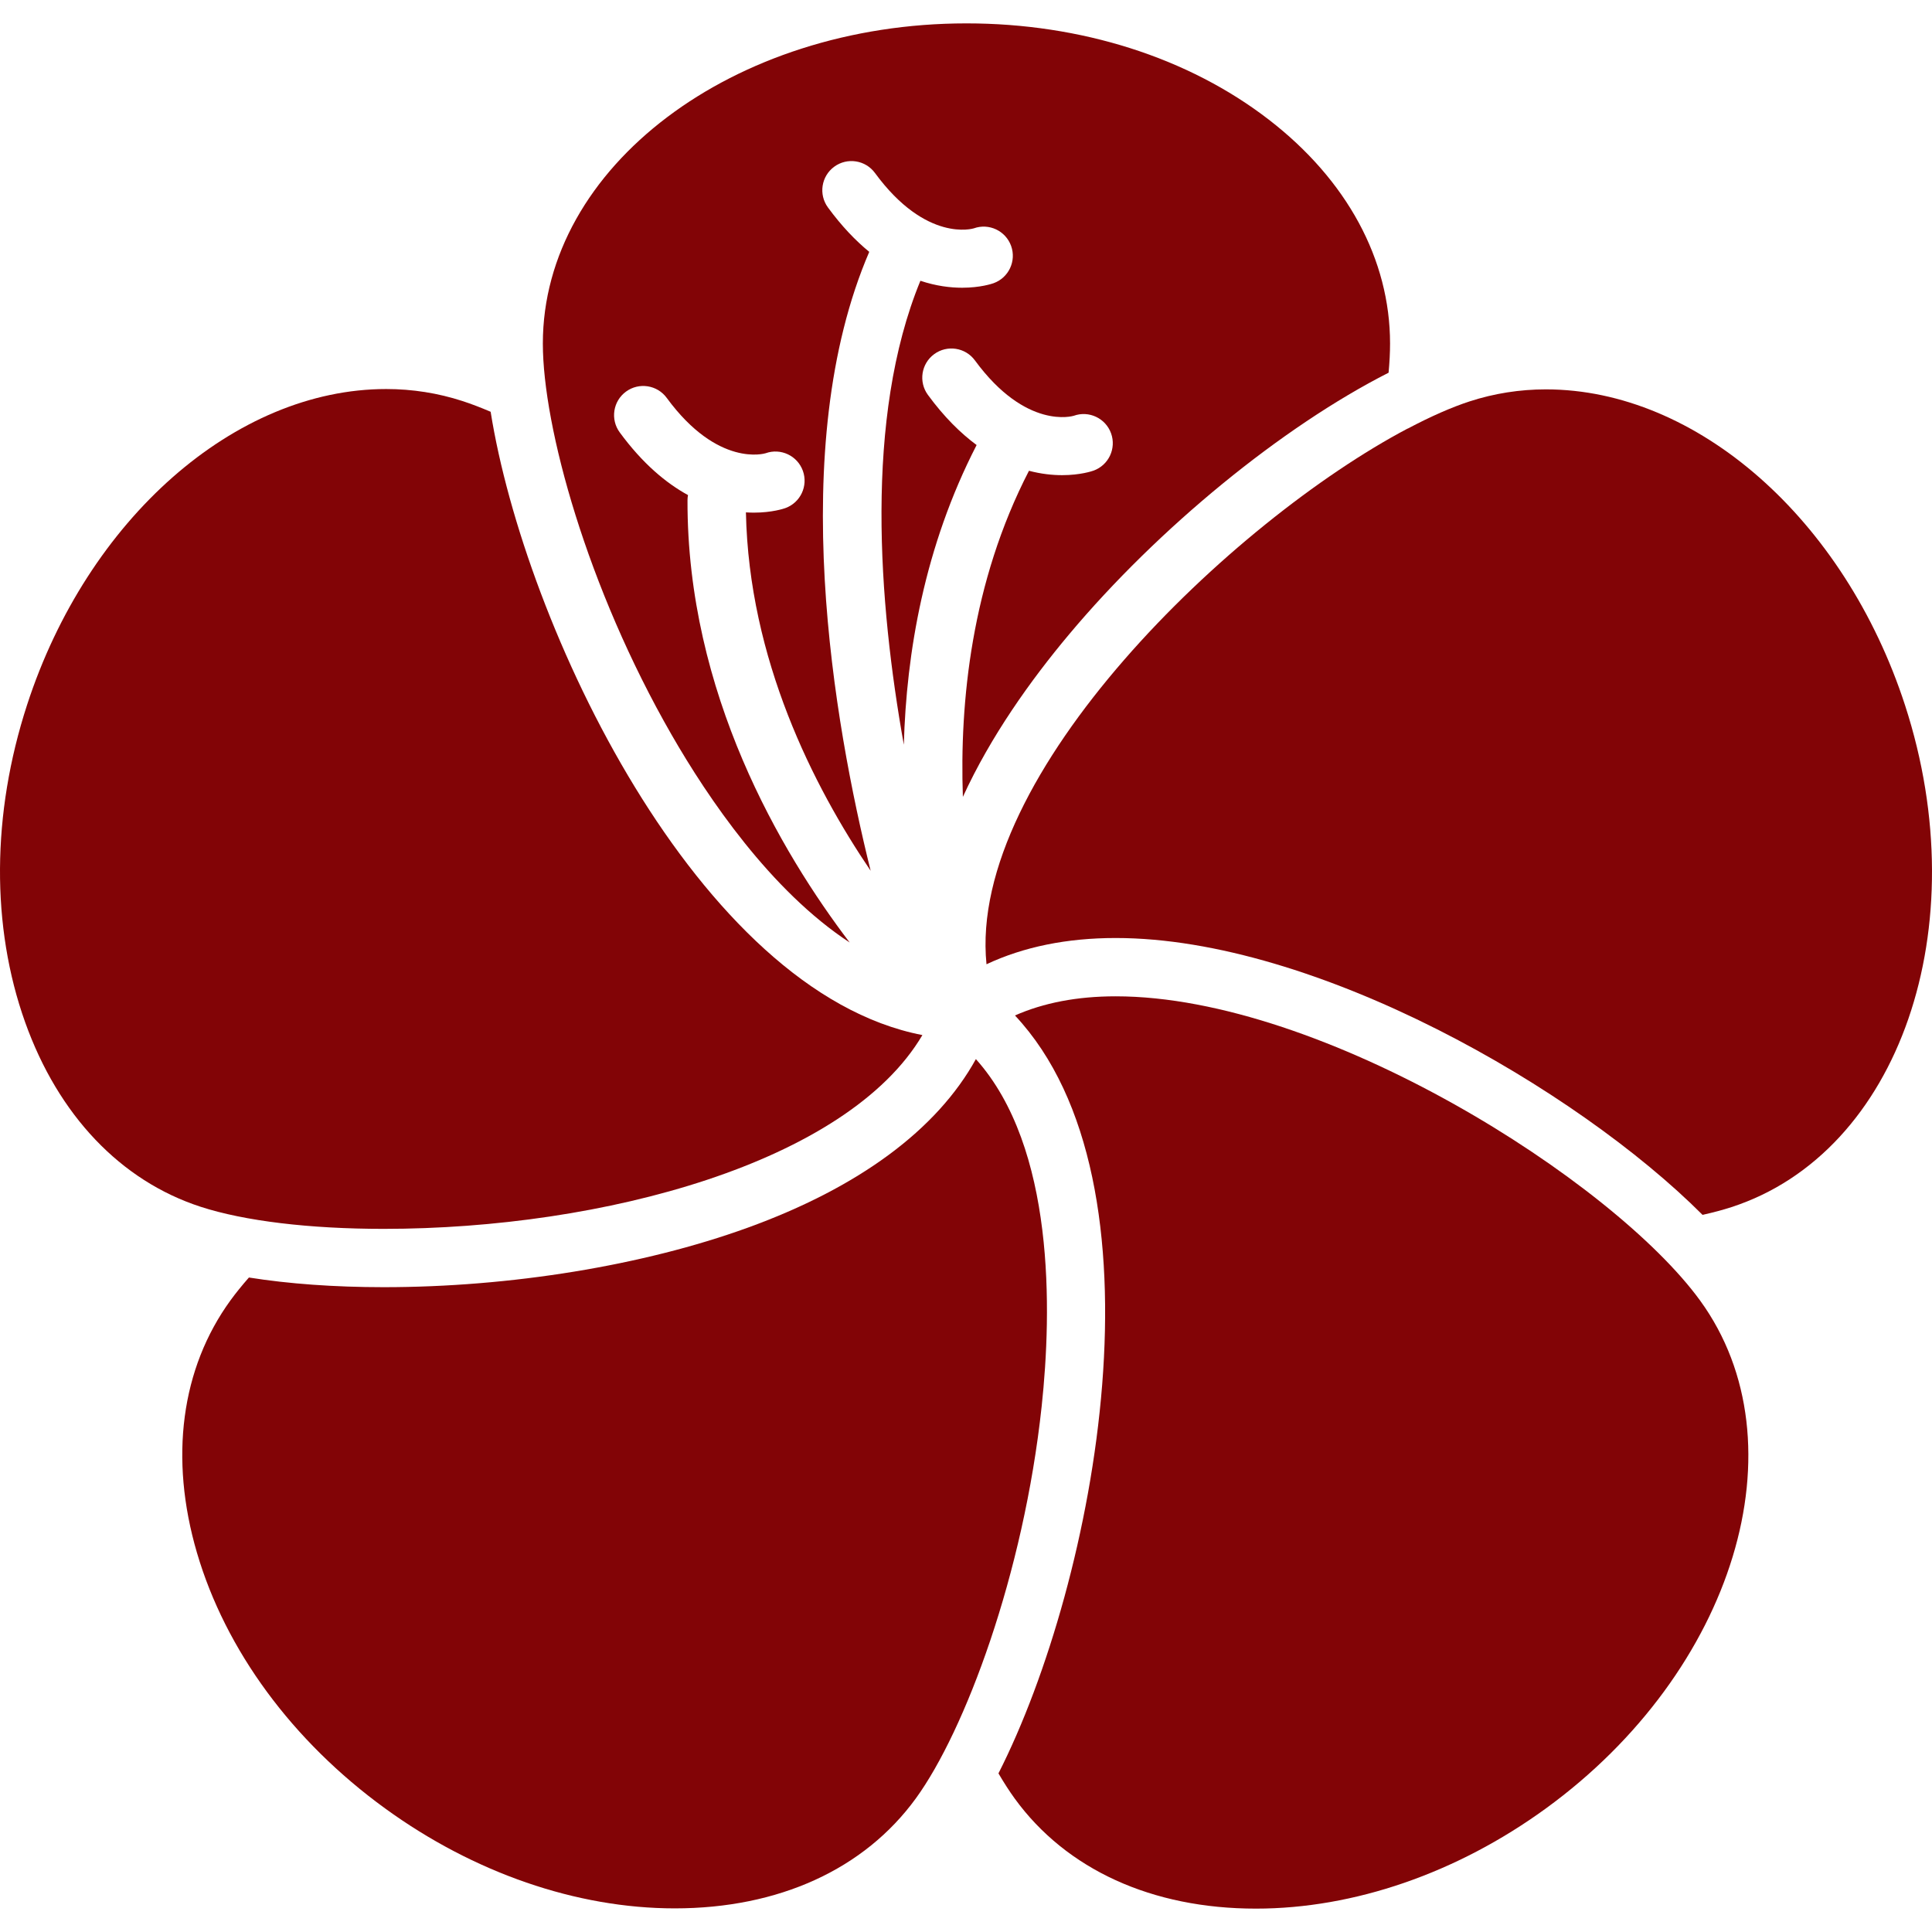 <?xml version="1.0" encoding="iso-8859-1"?>
<!-- Uploaded to: SVG Repo, www.svgrepo.com, Generator: SVG Repo Mixer Tools -->
<!DOCTYPE svg PUBLIC "-//W3C//DTD SVG 1.1//EN" "http://www.w3.org/Graphics/SVG/1.1/DTD/svg11.dtd">
<svg fill="#820406" height="800px" width="800px" version="1.1" id="Capa_1" xmlns="http://www.w3.org/2000/svg" xmlns:xlink="http://www.w3.org/1999/xlink" 
	 viewBox="0 0 463.875 463.875" xml:space="preserve">
<g>
	<path d="M111.034,96.289c-5.886-1.912-12.044-2.882-18.304-2.882c-36.263,0-71.725,31.194-86.237,75.857
		c-8.497,26.152-8.659,53.207-0.455,76.18c7.976,22.333,22.94,38.067,42.138,44.305c10.524,3.419,26.13,5.303,43.941,5.303
		c52.765,0,111.305-15.943,129.352-46.529c-53.998-10.461-95.52-98.429-103.667-149.656
		C115.456,97.861,113.189,96.99,111.034,96.289z"/>
	<path d="M333.401,89.487c0.235-2.52,0.353-4.863,0.353-7c0-20.186-10.341-39.28-29.116-53.766
		c-19.314-14.902-45.095-23.108-72.593-23.108c-56.081,0-101.707,34.485-101.707,76.874c0,19.948,10.617,58.616,30.909,93.925
		c8.732,15.192,23.795,37.452,42.762,49.883c-16.515-21.718-39.062-59.871-38.94-106.194c0.001-0.422,0.046-0.832,0.118-1.233
		c-5.247-2.868-10.893-7.55-16.395-15.057c-2.286-3.118-1.611-7.498,1.507-9.784c3.119-2.287,7.5-1.61,9.784,1.507
		c12.313,16.797,23.62,13.331,23.732,13.291c3.635-1.307,7.646,0.582,8.955,4.22c1.307,3.638-0.582,7.647-4.221,8.955
		c-0.309,0.111-3.152,1.085-7.539,1.085c-0.608,0-1.249-0.021-1.914-0.064c0.719,35.244,16.154,65.717,29.948,86.053
		c-8.776-35.335-20.523-101.699-0.336-148.604c-3.279-2.687-6.624-6.165-9.917-10.658c-2.286-3.118-1.611-7.498,1.507-9.784
		c3.119-2.287,7.5-1.61,9.784,1.507c12.313,16.797,23.62,13.331,23.732,13.291c3.635-1.307,7.646,0.582,8.955,4.22
		c1.307,3.638-0.582,7.647-4.221,8.955c-0.309,0.111-3.152,1.085-7.539,1.085c-2.798,0-6.225-0.401-10.021-1.671
		c-13.535,32.921-10.048,77.439-3.978,111.395c0.602-22.007,4.909-47.549,17.476-71.957c-3.843-2.842-7.805-6.732-11.695-12.04
		c-2.286-3.118-1.611-7.498,1.507-9.784c3.119-2.287,7.5-1.61,9.784,1.507c12.313,16.797,23.62,13.331,23.732,13.291
		c3.635-1.307,7.646,0.582,8.955,4.22c1.307,3.638-0.582,7.647-4.221,8.955c-0.309,0.111-3.152,1.085-7.539,1.085
		c-2.28,0-4.979-0.268-7.953-1.052c-13.814,26.755-16.668,55.517-15.869,78.297c6.643-14.503,16.229-27.961,25.48-38.994
		C278.114,126.754,307.836,102.47,333.401,89.487z"/>
	<path d="M301.542,458.263c23.548,0,48.255-8.528,69.568-24.013c45.37-32.964,62.012-87.682,37.097-121.975
		c-20.881-28.738-90.552-73.058-140.339-73.058c-9.229,0-17.308,1.561-24.173,4.598c37.609,40.125,19.545,135.675-3.963,181.975
		c1.321,2.253,2.63,4.291,3.908,6.051C256.021,448.879,276.583,458.263,301.542,458.263z"/>
	<path d="M457.407,169.344c-14.512-44.663-49.974-75.855-86.236-75.855c-6.261,0-12.419,0.97-18.305,2.882
		c-4.295,1.396-9.341,3.613-14.885,6.548c0-0.009-0.002-0.018-0.002-0.026c-42.123,22.237-105.727,83.022-101.119,128.627
		c8.908-4.18,19.289-6.303,31.009-6.303c47.987,0,110.636,36.166,140.915,66.474c2.498-0.559,4.832-1.175,6.941-1.86
		C456.039,276.731,474.737,222.681,457.407,169.344z"/>
	<path d="M92.441,434.189c21.313,15.485,46.019,24.013,69.566,24.013c24.958,0,45.521-9.384,57.901-26.423
		c11.725-16.139,25.864-53.663,30.201-94.155c2.455-22.907,3.217-62.112-15.797-83.333c-9.351,16.936-28.087,30.818-54.88,40.514
		c-25.021,9.055-56.846,14.248-87.312,14.248h-0.005c-11.821-0.001-22.843-0.806-32.347-2.321c-1.645,1.875-3.142,3.711-4.428,5.482
		c-11.865,16.33-14.723,37.856-8.048,60.612C54.161,396.233,70.195,418.026,92.441,434.189z"/>
</g>
</svg>